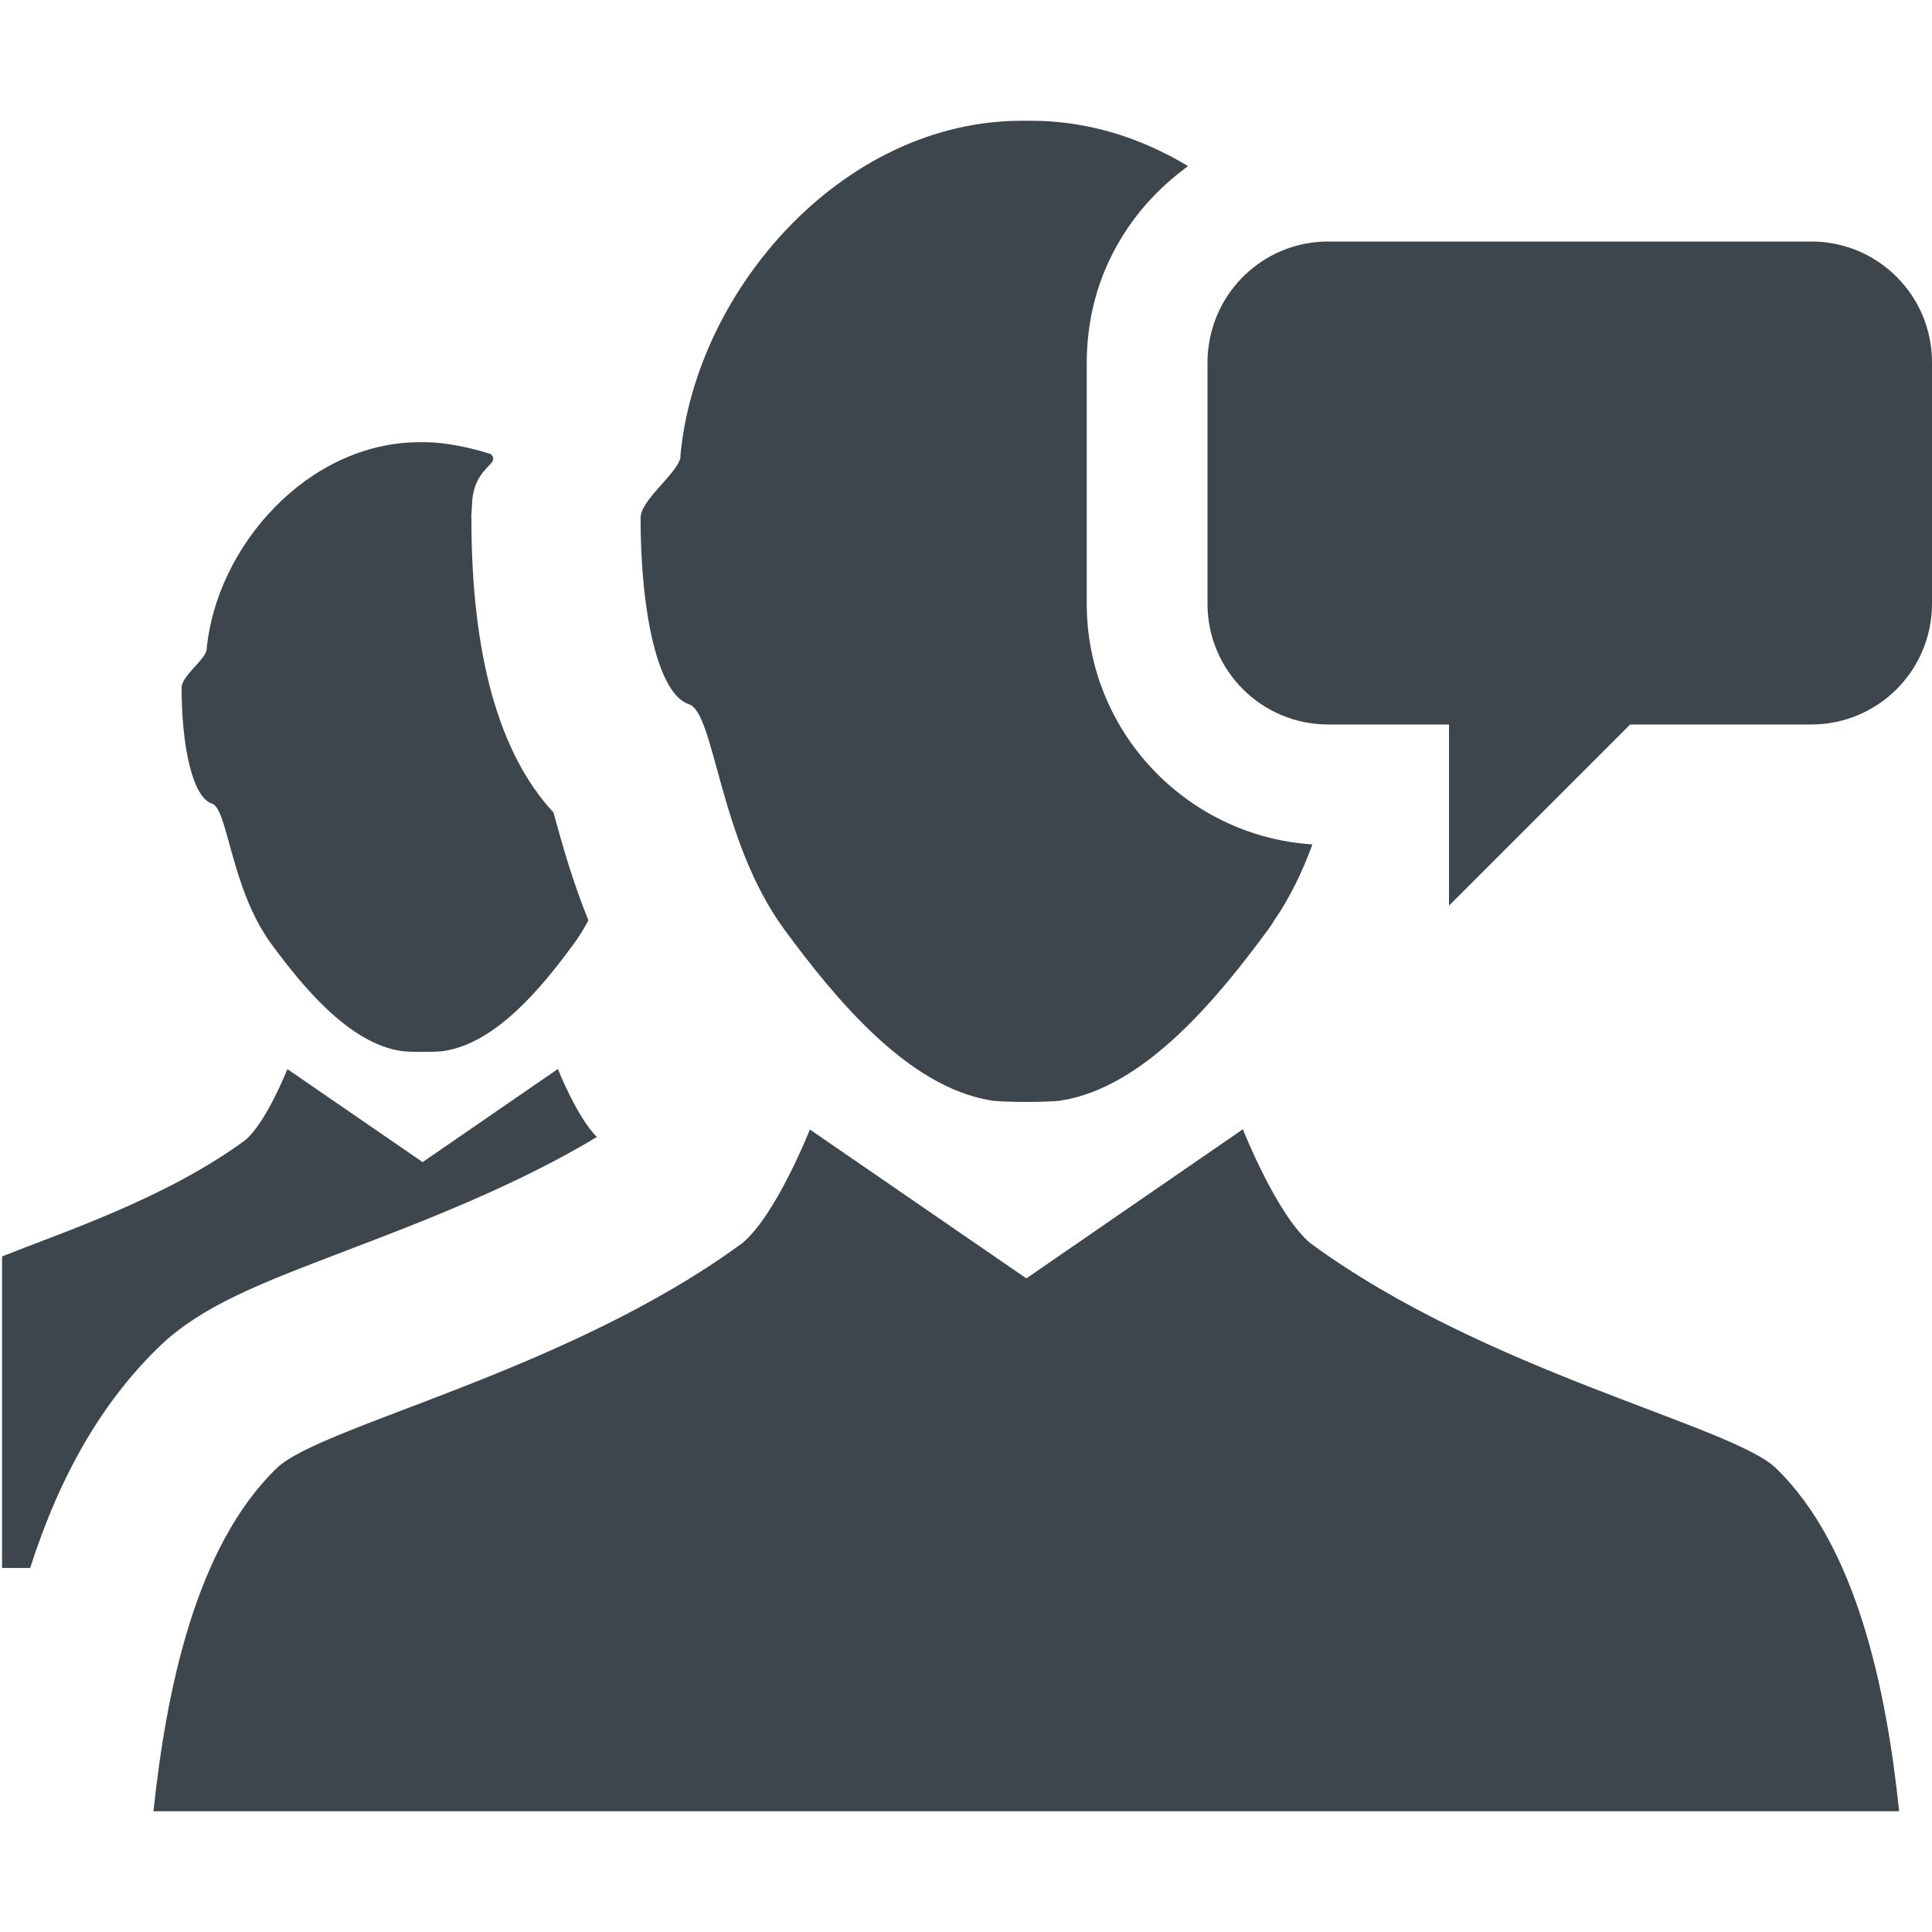<?xml version="1.0" encoding="utf-8"?>
<!-- Generator: Adobe Illustrator 16.0.4, SVG Export Plug-In . SVG Version: 6.00 Build 0)  -->
<!DOCTYPE svg PUBLIC "-//W3C//DTD SVG 1.1//EN" "http://www.w3.org/Graphics/SVG/1.1/DTD/svg11.dtd">
<svg version="1.1" id="artwork" xmlns="http://www.w3.org/2000/svg" xmlns:xlink="http://www.w3.org/1999/xlink" x="0px" y="0px"
	 width="16px" height="16px" viewBox="0 0 16 16" enable-background="new 0 0 16 16" xml:space="preserve">
<g>
	<path fill="#3D464D" d="M10.854,10.297c-0.279-0.229-0.561-0.945-0.561-0.945L8.5,10.587L6.707,9.354c0,0-0.281,0.713-0.561,0.942
		c-1.451,1.065-3.486,1.508-3.855,1.863C1.619,12.81,1.377,14,1.271,15h14.457c-0.105-1-0.348-2.19-1.02-2.841
		C14.34,11.804,12.305,11.363,10.854,10.297z"/>
	<path fill="#3D464D" d="M15,2h-4c-0.501,0-0.916,0.369-0.988,0.85C10.004,2.898,10,2.949,10,3v2c0,0.552,0.447,1,1,1h1v1.5L13.5,6
		H15c0.553,0,1-0.448,1-1V3C16,2.448,15.553,2,15,2z"/>
	<path fill="#3D464D" d="M4.584,6.729c-0.45-0.484-0.68-1.299-0.68-2.434c0-0.05-0.005,0.047,0.007-0.146
		c0.012-0.191,0.122-0.27,0.159-0.316C4.107,3.787,4.062,3.76,4.062,3.76C3.913,3.71,3.686,3.662,3.523,3.662c0,0-0.002,0-0.003,0
		c-0.002,0-0.002,0-0.002,0c-0.007,0-0.014,0-0.018,0c-0.007,0-0.013,0-0.019,0c0,0-0.002,0-0.003,0H3.477
		c-0.928,0-1.688,0.864-1.766,1.719c-0.002,0.001,0,0,0,0.003C1.693,5.469,1.504,5.6,1.504,5.694c0,0.488,0.091,0.909,0.25,0.96
		c0.135,0.043,0.154,0.698,0.492,1.162c0.266,0.361,0.641,0.817,1.069,0.887c0.051,0.011,0.317,0.011,0.367,0
		c0.431-0.07,0.806-0.526,1.07-0.887c0.046-0.062,0.086-0.128,0.121-0.194c-0.134-0.33-0.22-0.64-0.286-0.882
		C4.586,6.736,4.586,6.732,4.584,6.729z"/>
	<path fill="#3D464D" d="M2.862,10.359c0.61-0.232,1.409-0.537,2.081-0.943C4.778,9.252,4.62,8.853,4.62,8.853L3.5,9.624L2.38,8.854
		c0,0-0.176,0.445-0.35,0.589c-0.659,0.483-1.509,0.761-2.013,0.962v2.58H0.25c0.248-0.774,0.597-1.375,1.067-1.831
		C1.671,10.813,2.146,10.633,2.862,10.359z"/>
	<path fill="#3D464D" d="M10.869,6.993C9.828,6.926,9,6.059,9,5V3c0-0.102,0.008-0.203,0.023-0.303
		c0.071-0.478,0.316-0.898,0.664-1.2c0.04-0.035,0.081-0.068,0.124-0.1c-0.003-0.001,0.02-0.012,0.017-0.014
		C9.844,1.369,9.83,1.37,9.83,1.37S9.735,1.315,9.688,1.29c0,0-0.001,0-0.002,0C9.335,1.106,8.946,1,8.537,1c0,0-0.002,0-0.005,0
		S8.529,1,8.529,1C8.52,1,8.508,1,8.501,1C8.491,1,8.48,1,8.473,1c0,0-0.004,0-0.006,0H8.463C6.977,1,5.761,2.405,5.635,3.773
		c-0.002,0.003,0,0.01,0.001,0.015c0,0.001,0,0.001-0.001,0.002c-0.029,0.136-0.33,0.349-0.33,0.5c0,0.002,0,0.003,0,0.004v0
		c0,0.781,0.145,1.456,0.4,1.538c0.216,0.07,0.246,1.119,0.787,1.861c0.425,0.578,1.025,1.308,1.713,1.42
		c0.081,0.017,0.507,0.017,0.588,0c0.689-0.112,1.289-0.843,1.713-1.42c0.018-0.024,0.032-0.046,0.045-0.068
		C10.688,7.426,10.79,7.208,10.869,6.993z"/>
</g>
</svg>
